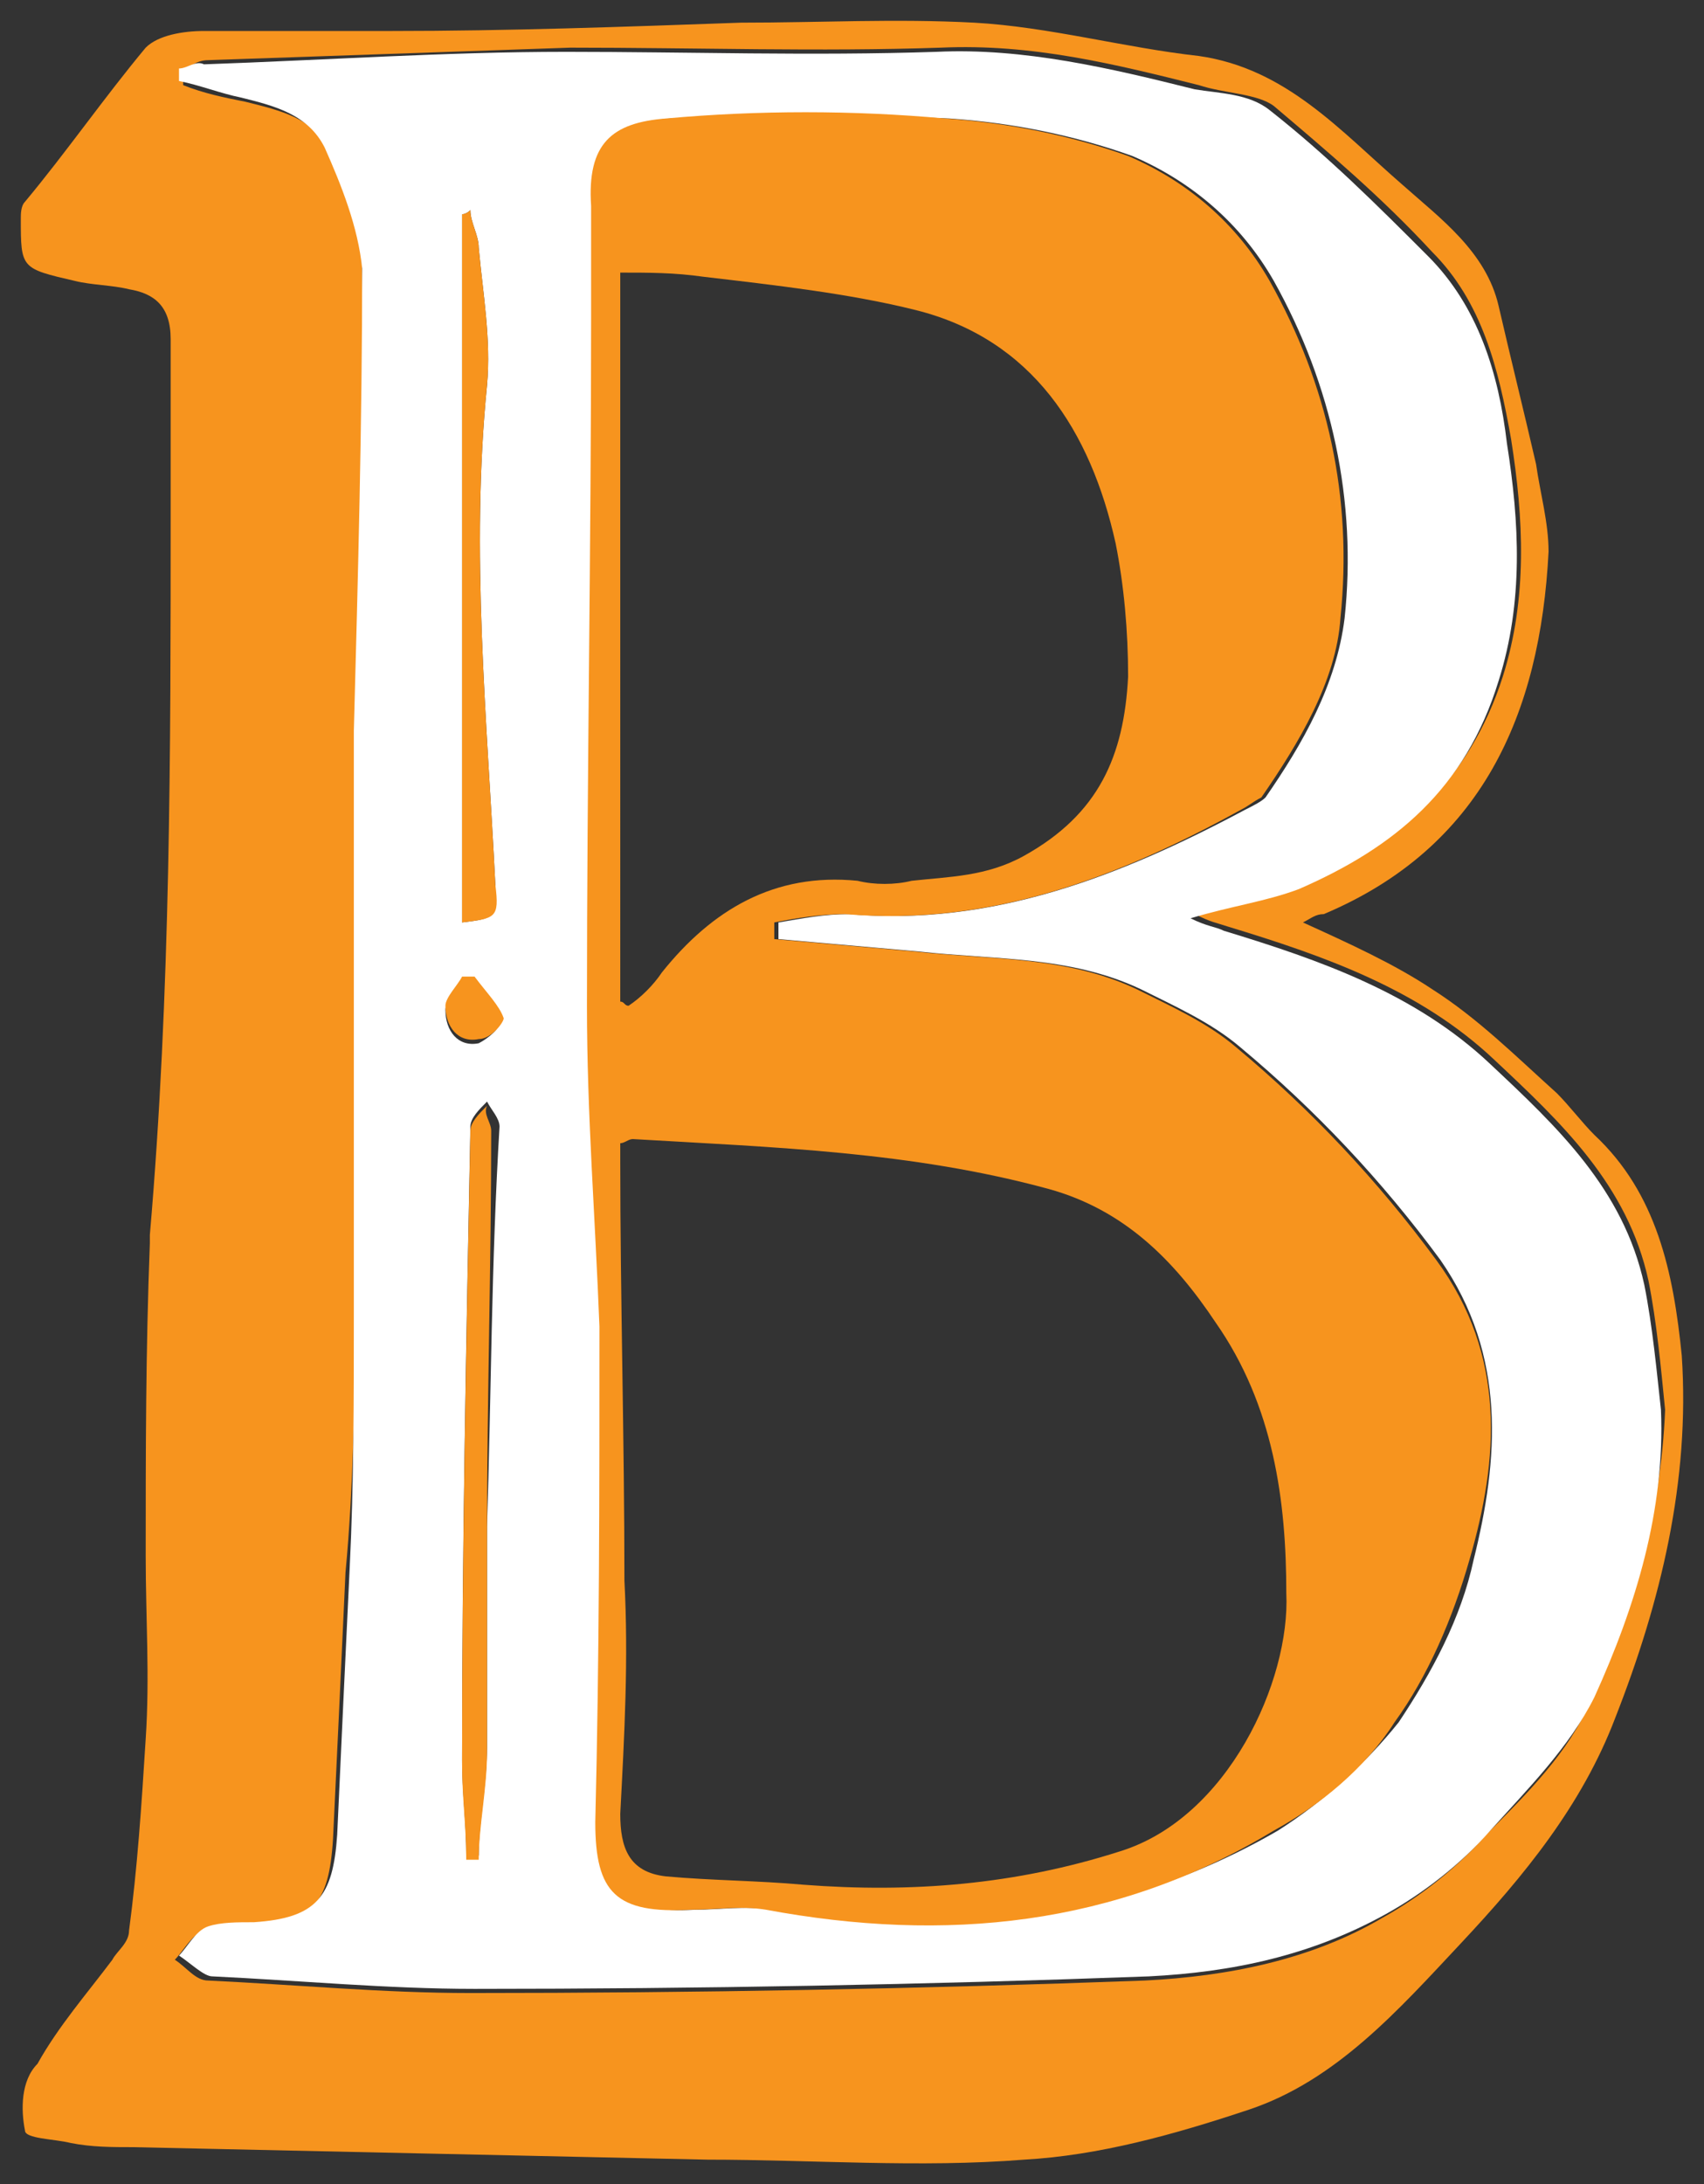 <?xml version="1.0" encoding="utf-8"?><!-- Generator: Adobe Illustrator 18.0.0, SVG Export Plug-In . SVG Version: 6.00 Build 0)  --><!DOCTYPE svg PUBLIC "-//W3C//DTD SVG 1.1//EN" "http://www.w3.org/Graphics/SVG/1.1/DTD/svg11.dtd"><svg xmlns="http://www.w3.org/2000/svg" xmlns:xlink="http://www.w3.org/1999/xlink" version="1.1" id="Layer_2" x="0px" y="0px" viewBox="-0.5 -0.444 40.934 52.433" enable-background="new 0 0 39.9 51.5" xml:space="preserve" width="40.934" height="52.433">
<rect x="-0.5" y="-0.444" width="40.934" height="52.433" fill="#333333" stroke="none"/>
<g>
	<path fill="#F7941E" d="M39.9,32.1c-0.2-2-0.6-3.9-2.1-5.3c-0.3-0.3-0.6-0.7-0.9-1c-1-0.9-1.9-1.8-3-2.5c-0.9-0.6-2-1.1-3.1-1.6   c0.2-0.1,0.3-0.2,0.5-0.2c3.8-1.6,5.2-4.8,5.4-8.7c0-0.7-0.2-1.4-0.3-2.1c-0.3-1.3-0.6-2.5-0.9-3.8c-0.3-1.3-1.4-2.1-2.3-2.9   c-1.5-1.3-2.8-2.8-4.9-3.1c-1.8-0.2-3.6-0.7-5.4-0.8c-1.9-0.1-3.7,0-5.6,0c-2.8,0.1-5.6,0.2-8.4,0.2c-1.5,0-3,0-4.5,0   C3.9,0.3,3.3,0.4,3,0.7C2,1.9,1.1,3.2,0.1,4.4C0,4.5,0,4.7,0,4.8c0,1.2,0,1.2,1.3,1.5c0.4,0.1,0.9,0.1,1.3,0.2c0.6,0.1,1,0.4,1,1.2   c0,1.4,0,2.7,0,4.1c0,5.8,0,11.6-0.5,17.4v0.2C3,32,3,34.4,3,36.9c0,1.5,0.1,2.9,0,4.4c-0.1,1.6-0.2,3.1-0.4,4.6   c0,0.3-0.3,0.5-0.4,0.7c-0.6,0.8-1.3,1.6-1.8,2.5C0,49.5,0,50.2,0.1,50.7c0,0.2,0.7,0.2,1.1,0.3c0.5,0.1,1,0.1,1.5,0.1   c4.6,0.1,9.2,0.2,13.8,0.3c2.5,0,5.1,0.2,7.6,0c1.8-0.1,3.6-0.6,5.4-1.2c2.1-0.7,3.6-2.4,5.1-4c1.5-1.6,2.9-3.3,3.7-5.4   C39.4,38,40.1,35.1,39.9,32.1z M37.7,40.4c-0.5,1.2-1.5,2.2-2.5,3.2c-0.7,0.8-1.6,1.5-2.5,2c-1.7,1-3.7,1.4-5.7,1.5   c-5.4,0.2-10.8,0.3-16.2,0.3c-2.1,0-4.2-0.2-6.3-0.3c-0.3,0-0.5-0.3-0.8-0.5c0.2-0.2,0.4-0.6,0.7-0.7c0.3-0.1,0.7-0.1,1.1-0.1   c1.5-0.1,1.9-0.5,2-2.1c0.1-2.1,0.2-4.2,0.3-6.4C8,35.2,8,33.1,8.1,31.1c0-2.4,0-4.8,0-7.1c0-2.3,0-4.6,0-6.8   c0-3.7,0.2-7.4,0.1-11.1c0-1-0.4-2-0.8-2.9c-0.3-0.8-1.2-1-2-1.2c-0.5-0.1-1-0.2-1.5-0.4c0-0.1,0-0.2,0-0.3C4,1.2,4.2,1,4.5,1   c2.9-0.1,5.8-0.2,8.7-0.3c3,0,6,0.1,8.9,0c2.2-0.1,4.2,0.4,6.2,0.9c0.6,0.2,1.4,0.2,1.8,0.5c1.3,1.1,2.6,2.2,3.8,3.5   c1.2,1.2,1.6,2.8,1.9,4.5c0.3,1.9,0.4,3.8-0.2,5.7c-0.8,2.5-2.5,4-4.8,5c-0.8,0.3-1.6,0.5-2.6,0.7c0.4,0.2,0.5,0.2,0.8,0.3   c2.3,0.7,4.6,1.5,6.4,3.2c1.6,1.5,3.2,3,3.7,5.3c0.2,1,0.3,2.1,0.4,3.1C39.4,35.9,38.7,38.3,37.7,40.4z" stroke-width="1"/>
	<path fill="#FFFFFF" d="M39,30.4c-0.5-2.3-2.1-3.8-3.7-5.3c-1.8-1.7-4.1-2.5-6.4-3.2c-0.2-0.1-0.4-0.1-0.8-0.3   c1-0.3,1.8-0.4,2.6-0.7c2.3-1,4-2.4,4.8-5c0.6-1.9,0.5-3.8,0.2-5.7c-0.2-1.7-0.7-3.3-1.9-4.5c-1.2-1.2-2.4-2.4-3.8-3.5   c-0.5-0.4-1.2-0.4-1.8-0.5c-2-0.5-4.1-1-6.2-0.9c-3,0.1-6,0-8.9,0c-2.9,0-5.8,0.2-8.7,0.3C4.2,1,4,1.2,3.8,1.2c0,0.1,0,0.2,0,0.3   c0.5,0.1,1,0.3,1.5,0.4c0.8,0.2,1.6,0.4,2,1.2C7.7,4,8.1,5,8.2,6C8.2,9.7,8.1,13.4,8,17.1c0,2.3,0,4.6,0,6.8c0,2.4,0,4.8,0,7.1   c0,2.1,0,4.2-0.1,6.2c-0.1,2.1-0.2,4.2-0.3,6.4c-0.1,1.5-0.5,2-2,2.1c-0.4,0-0.8,0-1.1,0.1c-0.3,0.1-0.5,0.5-0.7,0.7   C4.1,46.7,4.4,47,4.6,47c2.1,0.1,4.2,0.3,6.3,0.3c5.4,0,10.8-0.1,16.2-0.3c2-0.1,3.9-0.5,5.7-1.5c0.9-0.5,1.8-1.2,2.5-2   c0.9-1,1.9-2,2.5-3.2c1-2.2,1.7-4.5,1.6-6.9C39.3,32.5,39.2,31.4,39,30.4z M10.6,4.7c0,0,0.1,0,0.2-0.1C10.8,4.9,11,5.2,11,5.5   c0.1,1.1,0.3,2.2,0.2,3.3c-0.4,4,0,8,0.2,12c0,0.8,0,0.8-0.8,0.9V4.7z M11.2,36.2c0,1.8,0,3.5,0,5.3c0,0.9-0.2,1.8-0.2,2.6   c-0.1,0-0.2,0-0.3,0c0-0.8-0.1-1.5-0.1-2.3c0-5.1,0.1-10.1,0.2-15.2c0-0.2,0.2-0.4,0.4-0.6c0.1,0.2,0.3,0.4,0.3,0.6   C11.3,29.9,11.3,33.1,11.2,36.2z M11,24.6c-0.5,0.1-0.8-0.3-0.8-0.8c0-0.2,0.3-0.5,0.4-0.7c0.1,0,0.2,0,0.3,0   c0.2,0.3,0.5,0.6,0.6,0.9C11.6,24.2,11.2,24.5,11,24.6z M34.9,37c-0.3,1.4-1,2.7-1.8,3.9c-0.8,1-1.8,1.9-2.9,2.6   c-3.8,2.2-7.9,2.6-12.2,1.9c-0.6-0.1-1.2,0-1.8,0c-1.7,0.1-2.3-0.5-2.3-2.1c0-4,0.1-7.9,0.1-11.9c0-2.5-0.3-5.1-0.3-7.7   c0-5.5,0.1-11,0.1-16.5c0-0.9,0-1.8,0-2.7c-0.1-1.4,0.5-2,1.8-2.1c2.2-0.1,4.5-0.1,6.7,0c1.5,0.1,3,0.4,4.4,0.9   c1.4,0.6,2.6,1.6,3.4,3c1.4,2.5,2,5.3,1.7,8.1c-0.2,1.6-1,3-1.9,4.3c-0.1,0.1-0.3,0.2-0.5,0.3c-3,1.6-6.1,2.8-9.5,2.5   c-0.6,0-1.1,0.1-1.7,0.2c0,0.1,0,0.2,0,0.4c1.1,0.1,2.3,0.2,3.4,0.3c1.8,0.2,3.6,0.1,5.3,0.9c0.8,0.4,1.7,0.8,2.4,1.4   c1.8,1.5,3.4,3.2,4.8,5.1C35.7,32.1,35.5,34.6,34.9,37z" stroke-width="1"/>
	<path fill="#F7941E" d="M34,29.8c-1.4-1.9-3-3.6-4.8-5.1c-0.7-0.6-1.6-1-2.4-1.4c-1.7-0.8-3.5-0.7-5.3-0.9   c-1.1-0.1-2.3-0.2-3.4-0.3c0-0.1,0-0.2,0-0.4c0.5-0.1,1.1-0.2,1.7-0.2c3.5,0.3,6.6-0.9,9.5-2.5c0.2-0.1,0.3-0.2,0.5-0.3   c0.9-1.3,1.8-2.8,1.9-4.3c0.3-2.9-0.3-5.6-1.7-8.1c-0.8-1.4-2-2.4-3.4-3c-1.4-0.5-2.9-0.8-4.4-0.9c-2.2-0.2-4.5-0.2-6.7,0   c-1.3,0.1-1.9,0.6-1.8,2.1c0,0.9,0,1.8,0,2.7c0,5.5-0.1,11-0.1,16.5c0,2.6,0.2,5.1,0.3,7.7c0,4,0,7.9-0.1,11.9   c0,1.7,0.5,2.2,2.3,2.1c0.6,0,1.2-0.1,1.8,0c4.3,0.8,8.4,0.4,12.2-1.9c1.1-0.6,2.2-1.5,2.9-2.6c0.8-1.1,1.4-2.5,1.8-3.9   C35.5,34.6,35.7,32.1,34,29.8z M14.4,6.1c0.7,0,1.3,0,2,0.1c1.7,0.2,3.5,0.4,5.1,0.8c2.8,0.7,4.2,2.9,4.8,5.6   c0.2,1,0.3,2.1,0.3,3.2c-0.1,1.9-0.7,3.3-2.5,4.3c-0.9,0.5-1.8,0.5-2.7,0.6c-0.4,0.1-0.9,0.1-1.3,0c-2-0.2-3.5,0.7-4.7,2.2   c-0.2,0.3-0.5,0.6-0.8,0.8c-0.1,0-0.1-0.1-0.2-0.1V6.1z M26.4,44c-2.5,0.8-5,1-7.6,0.8c-1.1-0.1-2.2-0.1-3.3-0.2   c-0.9-0.1-1.1-0.7-1.1-1.5c0.1-1.9,0.2-3.7,0.1-5.6c0-3.4-0.1-6.8-0.1-10.1c0-0.1,0-0.2,0-0.4c0.1,0,0.2-0.1,0.3-0.1   c3.4,0.2,6.7,0.3,10,1.2c1.8,0.5,3,1.7,4,3.2c1.4,2,1.7,4.3,1.7,6.5C30.5,39.9,29,43.2,26.4,44z" stroke-width="1"/>
	<path fill="#F7941E" d="M11.3,26.7c0,3.2-0.1,6.4-0.1,9.6c0,1.8,0,3.5,0,5.3c0,0.9-0.2,1.8-0.2,2.6c-0.1,0-0.2,0-0.3,0   c0-0.8-0.1-1.5-0.1-2.3c0-5.1,0.1-10.1,0.2-15.2c0-0.2,0.2-0.4,0.4-0.6C11.1,26.3,11.3,26.5,11.3,26.7z" stroke-width="1"/>
	<path fill="#F7941E" d="M10.6,21.7v-17c0,0,0.1,0,0.2-0.1C10.8,4.9,11,5.2,11,5.5c0.1,1.1,0.3,2.2,0.2,3.3c-0.4,4,0,8,0.2,12   C11.5,21.6,11.4,21.6,10.6,21.7z" stroke-width="1"/>
	<path fill="#F7941E" d="M11.6,24c0,0.1-0.3,0.5-0.6,0.5c-0.5,0.1-0.8-0.3-0.8-0.8c0-0.2,0.3-0.5,0.4-0.7c0.1,0,0.2,0,0.3,0   C11.2,23.4,11.5,23.7,11.6,24z" stroke-width="1"/>
</g>
</svg>